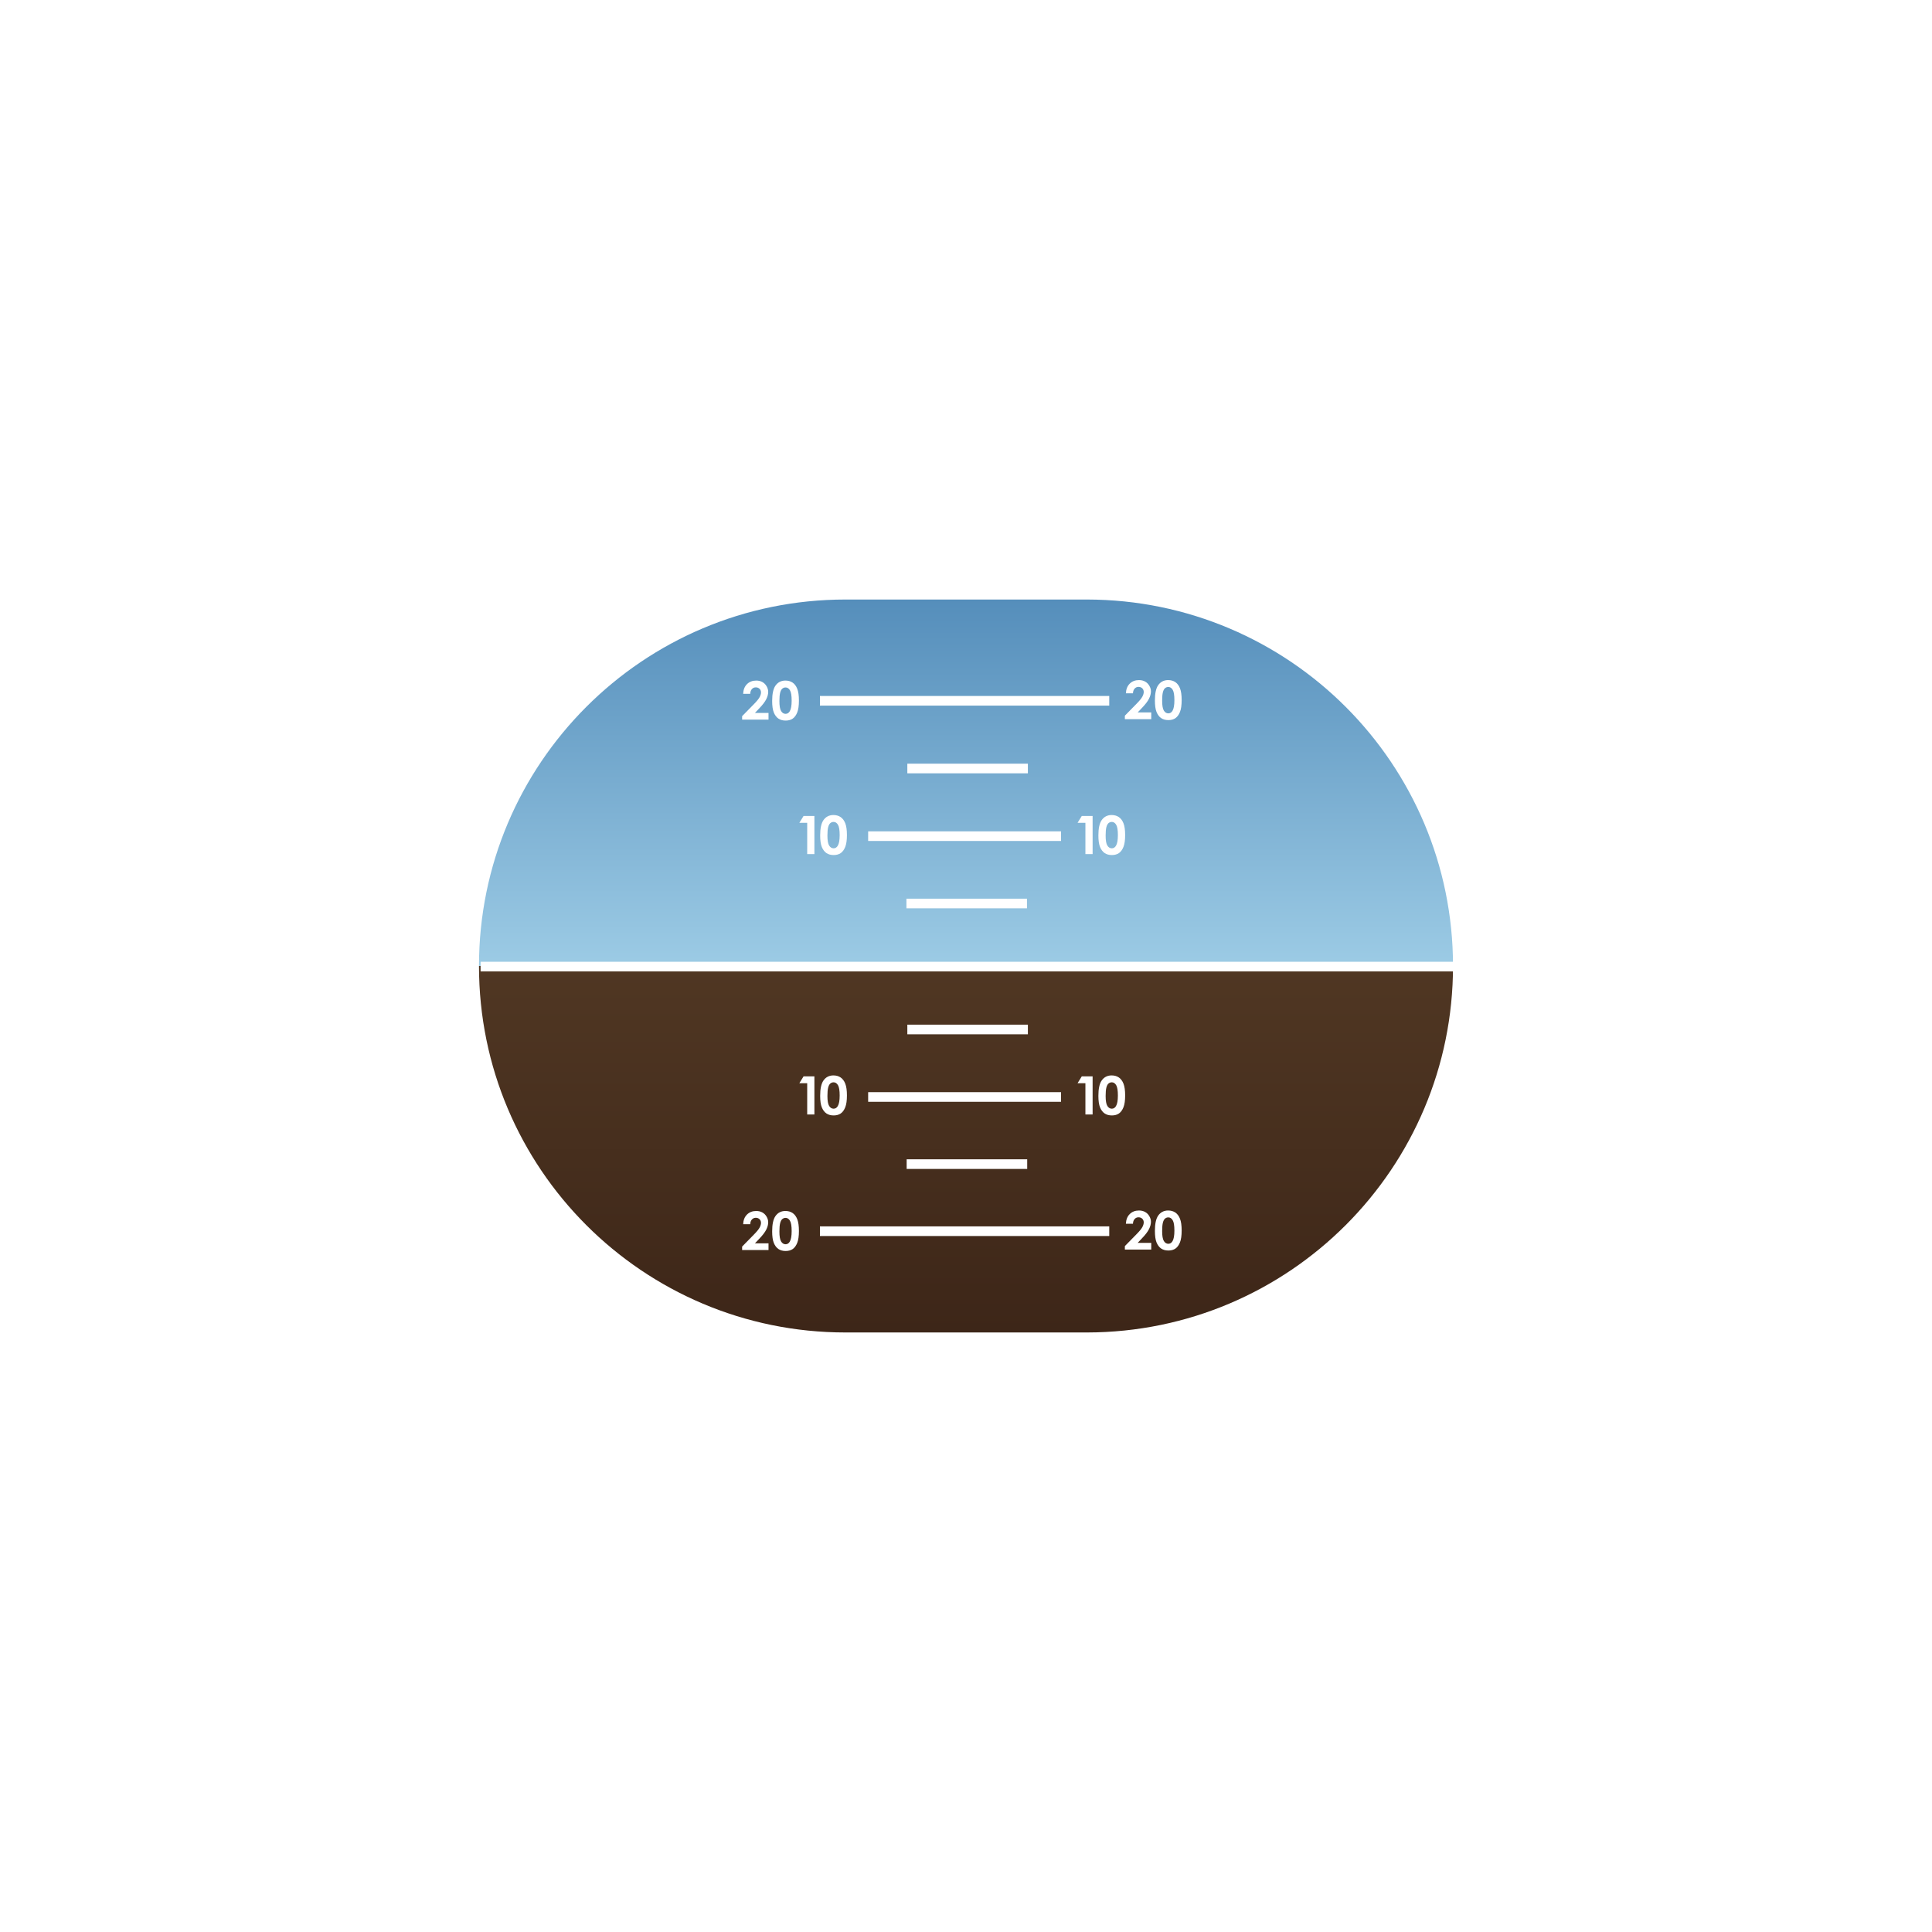 <?xml version="1.0" encoding="utf-8"?>
<!DOCTYPE svg PUBLIC "-//W3C//DTD SVG 1.1//EN" "http://www.w3.org/Graphics/SVG/1.1/DTD/svg11.dtd">
<!-- https://github.com/sebmatton/jQuery-Flight-Indicators -->
<svg version="1.1" xmlns="http://www.w3.org/2000/svg" xmlns:xlink="http://www.w3.org/1999/xlink" x="0px" y="0px"
     width="400.667px" height="400.666px" viewBox="0 0 400.667 400.666" enable-background="new 0 0 400.667 400.666"
     xml:space="preserve">
    <filter filterUnits="objectBoundingBox" id="AI_Shadow_1">
        <feGaussianBlur stdDeviation="5" result="blur" in="SourceAlpha"></feGaussianBlur>
        <feOffset dy="0" dx="0" result="offsetBlurredAlpha" in="blur"></feOffset>
        <feMerge>
            <feMergeNode in="offsetBlurredAlpha"></feMergeNode>
            <feMergeNode in="SourceGraphic"></feMergeNode>
        </feMerge>
    </filter>
    <g filter="url(#AI_Shadow_1)">
        <linearGradient id="SVGID_1_" gradientUnits="userSpaceOnUse" x1="200.333" y1="276.332" x2="200.333" y2="124.332">
            <stop offset="0" style="stop-color:#3D2618"/>
            <stop offset="0.5" style="stop-color:#503723"/>
            <stop offset="0.5" style="stop-color:#9CCBE5"/>
            <stop offset="1" style="stop-color:#558EBB"/>
        </linearGradient>
        <path fill="url(#SVGID_1_)" d="M301.333,200.333c0,41.936-33.963,75.938-75.885,76c-0.038,0-50.076,0-50.114,0
            c-41.974,0-76-34.026-76-76s34.026-76,76-76c0.027,0,50.056,0,50.083,0C267.352,124.377,301.333,158.387,301.333,200.333z"/>
    </g>
    <line fill="none" stroke="#FFFFFF" stroke-width="2" stroke-miterlimit="10" x1="99.667" y1="200.457" x2="301.667" y2="200.457"/>
    <line fill="none" stroke="#FFFFFF" stroke-width="2" stroke-miterlimit="10" x1="187.979" y1="187.374" x2="212.979" y2="187.374"/>
    <line fill="none" stroke="#FFFFFF" stroke-width="2" stroke-miterlimit="10" x1="188.167" y1="213.499" x2="213.167" y2="213.499"/>
    <line fill="none" stroke="#FFFFFF" stroke-width="2" stroke-miterlimit="10" x1="188.026" y1="241.42" x2="213.026" y2="241.42"/>
    <line fill="none" stroke="#FFFFFF" stroke-width="2" stroke-miterlimit="10" x1="188.167" y1="159.374" x2="213.167" y2="159.374"/>
    <line fill="none" stroke="#FFFFFF" stroke-width="2" stroke-miterlimit="10" x1="180.042" y1="173.405" x2="220.042" y2="173.405"/>
    <line fill="none" stroke="#FFFFFF" stroke-width="2" stroke-miterlimit="10" x1="180.042" y1="227.499" x2="220.042" y2="227.499"/>
    <line fill="none" stroke="#FFFFFF" stroke-width="2" stroke-miterlimit="10" x1="170.042" y1="255.332" x2="230.042" y2="255.332"/>
    <line fill="none" stroke="#FFFFFF" stroke-width="2" stroke-miterlimit="10" x1="170.042" y1="145.333" x2="230.042" y2="145.333"/>
    <g>
        <path fill="#FFFFFF" d="M166.644,169.224h2.25v7.901h-1.493v-6.488h-1.627L166.644,169.224z"/>
        <path fill="#FFFFFF" d="M172.84,169.025c0.577,0,1.073,0.142,1.491,0.424c0.417,0.283,0.739,0.715,0.967,1.297
            c0.227,0.582,0.341,1.392,0.341,2.43c0,1.049-0.115,1.866-0.347,2.449c-0.23,0.583-0.542,1.012-0.932,1.287
            c-0.39,0.273-0.883,0.411-1.477,0.411s-1.094-0.138-1.499-0.414s-0.722-0.695-0.951-1.257s-0.344-1.362-0.344-2.401
            c0-1.45,0.224-2.501,0.671-3.153C171.259,169.383,171.952,169.025,172.84,169.025z M172.875,170.454
            c-0.253,0-0.479,0.082-0.675,0.244c-0.196,0.163-0.347,0.443-0.45,0.841s-0.155,0.979-0.155,1.746
            c0,0.999,0.119,1.689,0.356,2.071c0.238,0.381,0.546,0.572,0.924,0.572c0.365,0,0.654-0.181,0.869-0.542
            c0.261-0.437,0.391-1.167,0.391-2.191c0-1.039-0.117-1.754-0.351-2.148S173.247,170.454,172.875,170.454z"/>
    </g>
    <g>
        <path fill="#FFFFFF" d="M155.584,143.883h-1.466c0.04-0.852,0.307-1.523,0.803-2.011c0.496-0.489,1.133-0.733,1.91-0.733
            c0.48,0,0.903,0.101,1.27,0.304c0.367,0.202,0.661,0.494,0.881,0.875c0.221,0.382,0.331,0.769,0.331,1.163
            c0,0.469-0.133,0.974-0.4,1.515s-0.755,1.18-1.464,1.917l-0.887,0.935h2.816v1.391h-5.473v-0.72l2.444-2.492
            c0.591-0.598,0.984-1.079,1.179-1.442c0.195-0.363,0.292-0.692,0.292-0.985c0-0.304-0.101-0.556-0.303-0.755
            c-0.203-0.198-0.463-0.298-0.782-0.298c-0.322,0-0.591,0.12-0.806,0.36S155.599,143.471,155.584,143.883z"/>
        <path fill="#FFFFFF" d="M162.884,141.138c0.577,0,1.073,0.142,1.491,0.424c0.417,0.283,0.739,0.715,0.967,1.297
            c0.227,0.582,0.341,1.392,0.341,2.43c0,1.049-0.115,1.866-0.347,2.449c-0.23,0.583-0.542,1.012-0.932,1.287
            c-0.39,0.273-0.883,0.411-1.477,0.411s-1.094-0.138-1.499-0.414s-0.722-0.695-0.951-1.257s-0.344-1.362-0.344-2.401
            c0-1.45,0.224-2.501,0.671-3.153C161.303,141.496,161.996,141.138,162.884,141.138z M162.918,142.567
            c-0.253,0-0.479,0.082-0.675,0.244c-0.196,0.163-0.347,0.443-0.45,0.841s-0.155,0.979-0.155,1.746
            c0,0.999,0.119,1.689,0.356,2.071c0.238,0.381,0.546,0.572,0.924,0.572c0.365,0,0.654-0.181,0.869-0.542
            c0.261-0.437,0.391-1.167,0.391-2.191c0-1.039-0.117-1.754-0.351-2.148S163.291,142.567,162.918,142.567z"/>
    </g>
    <g>
        <path fill="#FFFFFF" d="M234.958,143.784h-1.466c0.04-0.852,0.307-1.523,0.803-2.011c0.496-0.489,1.133-0.733,1.91-0.733
            c0.48,0,0.903,0.101,1.27,0.304c0.367,0.202,0.661,0.494,0.881,0.875c0.221,0.382,0.331,0.769,0.331,1.163
            c0,0.469-0.133,0.974-0.4,1.515s-0.755,1.18-1.464,1.917l-0.887,0.935h2.816v1.391h-5.473v-0.72l2.444-2.492
            c0.591-0.598,0.984-1.079,1.179-1.442c0.195-0.363,0.292-0.692,0.292-0.985c0-0.304-0.101-0.556-0.303-0.755
            c-0.203-0.198-0.463-0.298-0.782-0.298c-0.322,0-0.591,0.12-0.806,0.36S234.973,143.372,234.958,143.784z"/>
        <path fill="#FFFFFF" d="M242.258,141.039c0.577,0,1.073,0.142,1.491,0.424c0.417,0.283,0.739,0.715,0.967,1.297
            c0.227,0.582,0.341,1.392,0.341,2.43c0,1.049-0.115,1.866-0.347,2.449c-0.23,0.583-0.542,1.012-0.932,1.287
            c-0.39,0.273-0.883,0.411-1.477,0.411s-1.094-0.138-1.499-0.414s-0.722-0.695-0.951-1.257s-0.344-1.362-0.344-2.401
            c0-1.45,0.224-2.501,0.671-3.153C240.677,141.397,241.37,141.039,242.258,141.039z M242.292,142.468
            c-0.253,0-0.479,0.082-0.675,0.244c-0.196,0.163-0.347,0.443-0.45,0.841s-0.155,0.979-0.155,1.746
            c0,0.999,0.119,1.689,0.356,2.071c0.238,0.381,0.546,0.572,0.924,0.572c0.365,0,0.654-0.181,0.869-0.542
            c0.261-0.437,0.391-1.167,0.391-2.191c0-1.039-0.117-1.754-0.351-2.148S242.665,142.468,242.292,142.468z"/>
    </g>
    <g>
        <path fill="#FFFFFF" d="M224.341,169.224h2.25v7.901h-1.493v-6.488h-1.627L224.341,169.224z"/>
        <path fill="#FFFFFF" d="M230.538,169.025c0.577,0,1.073,0.142,1.491,0.424c0.417,0.283,0.739,0.715,0.967,1.297
            c0.227,0.582,0.341,1.392,0.341,2.43c0,1.049-0.115,1.866-0.347,2.449c-0.23,0.583-0.542,1.012-0.932,1.287
            c-0.39,0.273-0.883,0.411-1.477,0.411s-1.094-0.138-1.499-0.414s-0.722-0.695-0.951-1.257s-0.344-1.362-0.344-2.401
            c0-1.45,0.224-2.501,0.671-3.153C228.957,169.383,229.649,169.025,230.538,169.025z M230.572,170.454
            c-0.253,0-0.479,0.082-0.675,0.244c-0.196,0.163-0.347,0.443-0.45,0.841s-0.155,0.979-0.155,1.746
            c0,0.999,0.119,1.689,0.356,2.071c0.238,0.381,0.546,0.572,0.924,0.572c0.365,0,0.654-0.181,0.869-0.542
            c0.261-0.437,0.391-1.167,0.391-2.191c0-1.039-0.117-1.754-0.351-2.148S230.944,170.454,230.572,170.454z"/>
    </g>
    <g>
        <path fill="#FFFFFF" d="M166.644,223.224h2.25v7.901h-1.493v-6.488h-1.627L166.644,223.224z"/>
        <path fill="#FFFFFF" d="M172.84,223.025c0.577,0,1.073,0.142,1.491,0.424c0.417,0.283,0.739,0.715,0.967,1.297
            c0.227,0.582,0.341,1.392,0.341,2.43c0,1.049-0.115,1.866-0.347,2.449c-0.23,0.583-0.542,1.012-0.932,1.287
            c-0.39,0.273-0.883,0.411-1.477,0.411s-1.094-0.138-1.499-0.414s-0.722-0.695-0.951-1.257s-0.344-1.362-0.344-2.401
            c0-1.45,0.224-2.501,0.671-3.153C171.259,223.383,171.952,223.025,172.84,223.025z M172.875,224.454
            c-0.253,0-0.479,0.082-0.675,0.244c-0.196,0.163-0.347,0.443-0.45,0.841s-0.155,0.979-0.155,1.746
            c0,0.999,0.119,1.689,0.356,2.071c0.238,0.381,0.546,0.572,0.924,0.572c0.365,0,0.654-0.181,0.869-0.542
            c0.261-0.437,0.391-1.167,0.391-2.191c0-1.039-0.117-1.754-0.351-2.148S173.247,224.454,172.875,224.454z"/>
    </g>
    <g>
        <path fill="#FFFFFF" d="M224.341,223.224h2.25v7.901h-1.493v-6.488h-1.627L224.341,223.224z"/>
        <path fill="#FFFFFF" d="M230.538,223.025c0.577,0,1.073,0.142,1.491,0.424c0.417,0.283,0.739,0.715,0.967,1.297
            c0.227,0.582,0.341,1.392,0.341,2.43c0,1.049-0.115,1.866-0.347,2.449c-0.23,0.583-0.542,1.012-0.932,1.287
            c-0.39,0.273-0.883,0.411-1.477,0.411s-1.094-0.138-1.499-0.414s-0.722-0.695-0.951-1.257s-0.344-1.362-0.344-2.401
            c0-1.45,0.224-2.501,0.671-3.153C228.957,223.383,229.649,223.025,230.538,223.025z M230.572,224.454
            c-0.253,0-0.479,0.082-0.675,0.244c-0.196,0.163-0.347,0.443-0.45,0.841s-0.155,0.979-0.155,1.746
            c0,0.999,0.119,1.689,0.356,2.071c0.238,0.381,0.546,0.572,0.924,0.572c0.365,0,0.654-0.181,0.869-0.542
            c0.261-0.437,0.391-1.167,0.391-2.191c0-1.039-0.117-1.754-0.351-2.148S230.944,224.454,230.572,224.454z"/>
    </g>
    <g>
        <path fill="#FFFFFF" d="M155.584,253.883h-1.466c0.04-0.852,0.307-1.523,0.803-2.011c0.496-0.489,1.133-0.733,1.91-0.733
            c0.48,0,0.903,0.101,1.27,0.304c0.367,0.202,0.661,0.494,0.881,0.875c0.221,0.382,0.331,0.769,0.331,1.163
            c0,0.469-0.133,0.974-0.4,1.515s-0.755,1.18-1.464,1.917l-0.887,0.935h2.816v1.391h-5.473v-0.72l2.444-2.492
            c0.591-0.598,0.984-1.079,1.179-1.442c0.195-0.363,0.292-0.692,0.292-0.985c0-0.304-0.101-0.556-0.303-0.755
            c-0.203-0.198-0.463-0.298-0.782-0.298c-0.322,0-0.591,0.12-0.806,0.36S155.599,253.471,155.584,253.883z"/>
        <path fill="#FFFFFF" d="M162.884,251.138c0.577,0,1.073,0.142,1.491,0.424c0.417,0.283,0.739,0.715,0.967,1.297
            c0.227,0.582,0.341,1.392,0.341,2.43c0,1.049-0.115,1.866-0.347,2.449c-0.23,0.583-0.542,1.012-0.932,1.287
            c-0.39,0.273-0.883,0.411-1.477,0.411s-1.094-0.138-1.499-0.414s-0.722-0.695-0.951-1.257s-0.344-1.362-0.344-2.401
            c0-1.45,0.224-2.501,0.671-3.153C161.303,251.496,161.996,251.138,162.884,251.138z M162.918,252.567
            c-0.253,0-0.479,0.082-0.675,0.244c-0.196,0.163-0.347,0.443-0.45,0.841s-0.155,0.979-0.155,1.746
            c0,0.999,0.119,1.689,0.356,2.071c0.238,0.381,0.546,0.572,0.924,0.572c0.365,0,0.654-0.181,0.869-0.542
            c0.261-0.437,0.391-1.167,0.391-2.191c0-1.039-0.117-1.754-0.351-2.148S163.291,252.567,162.918,252.567z"/>
    </g>
    <g>
        <path fill="#FFFFFF" d="M234.958,253.784h-1.466c0.04-0.852,0.307-1.523,0.803-2.011c0.496-0.489,1.133-0.733,1.91-0.733
            c0.48,0,0.903,0.101,1.27,0.304c0.367,0.202,0.661,0.494,0.881,0.875c0.221,0.382,0.331,0.769,0.331,1.163
            c0,0.469-0.133,0.974-0.4,1.515s-0.755,1.18-1.464,1.917l-0.887,0.935h2.816v1.391h-5.473v-0.72l2.444-2.492
            c0.591-0.598,0.984-1.079,1.179-1.442c0.195-0.363,0.292-0.692,0.292-0.985c0-0.304-0.101-0.556-0.303-0.755
            c-0.203-0.198-0.463-0.298-0.782-0.298c-0.322,0-0.591,0.12-0.806,0.36S234.973,253.372,234.958,253.784z"/>
        <path fill="#FFFFFF" d="M242.258,251.039c0.577,0,1.073,0.142,1.491,0.424c0.417,0.283,0.739,0.715,0.967,1.297
            c0.227,0.582,0.341,1.392,0.341,2.43c0,1.049-0.115,1.866-0.347,2.449c-0.23,0.583-0.542,1.012-0.932,1.287
            c-0.39,0.273-0.883,0.411-1.477,0.411s-1.094-0.138-1.499-0.414s-0.722-0.695-0.951-1.257s-0.344-1.362-0.344-2.401
            c0-1.45,0.224-2.501,0.671-3.153C240.677,251.397,241.37,251.039,242.258,251.039z M242.292,252.468
            c-0.253,0-0.479,0.082-0.675,0.244c-0.196,0.163-0.347,0.443-0.45,0.841s-0.155,0.979-0.155,1.746
            c0,0.999,0.119,1.689,0.356,2.071c0.238,0.381,0.546,0.572,0.924,0.572c0.365,0,0.654-0.181,0.869-0.542
            c0.261-0.437,0.391-1.167,0.391-2.191c0-1.039-0.117-1.754-0.351-2.148S242.665,252.468,242.292,252.468z"/>
    </g>
</svg>
